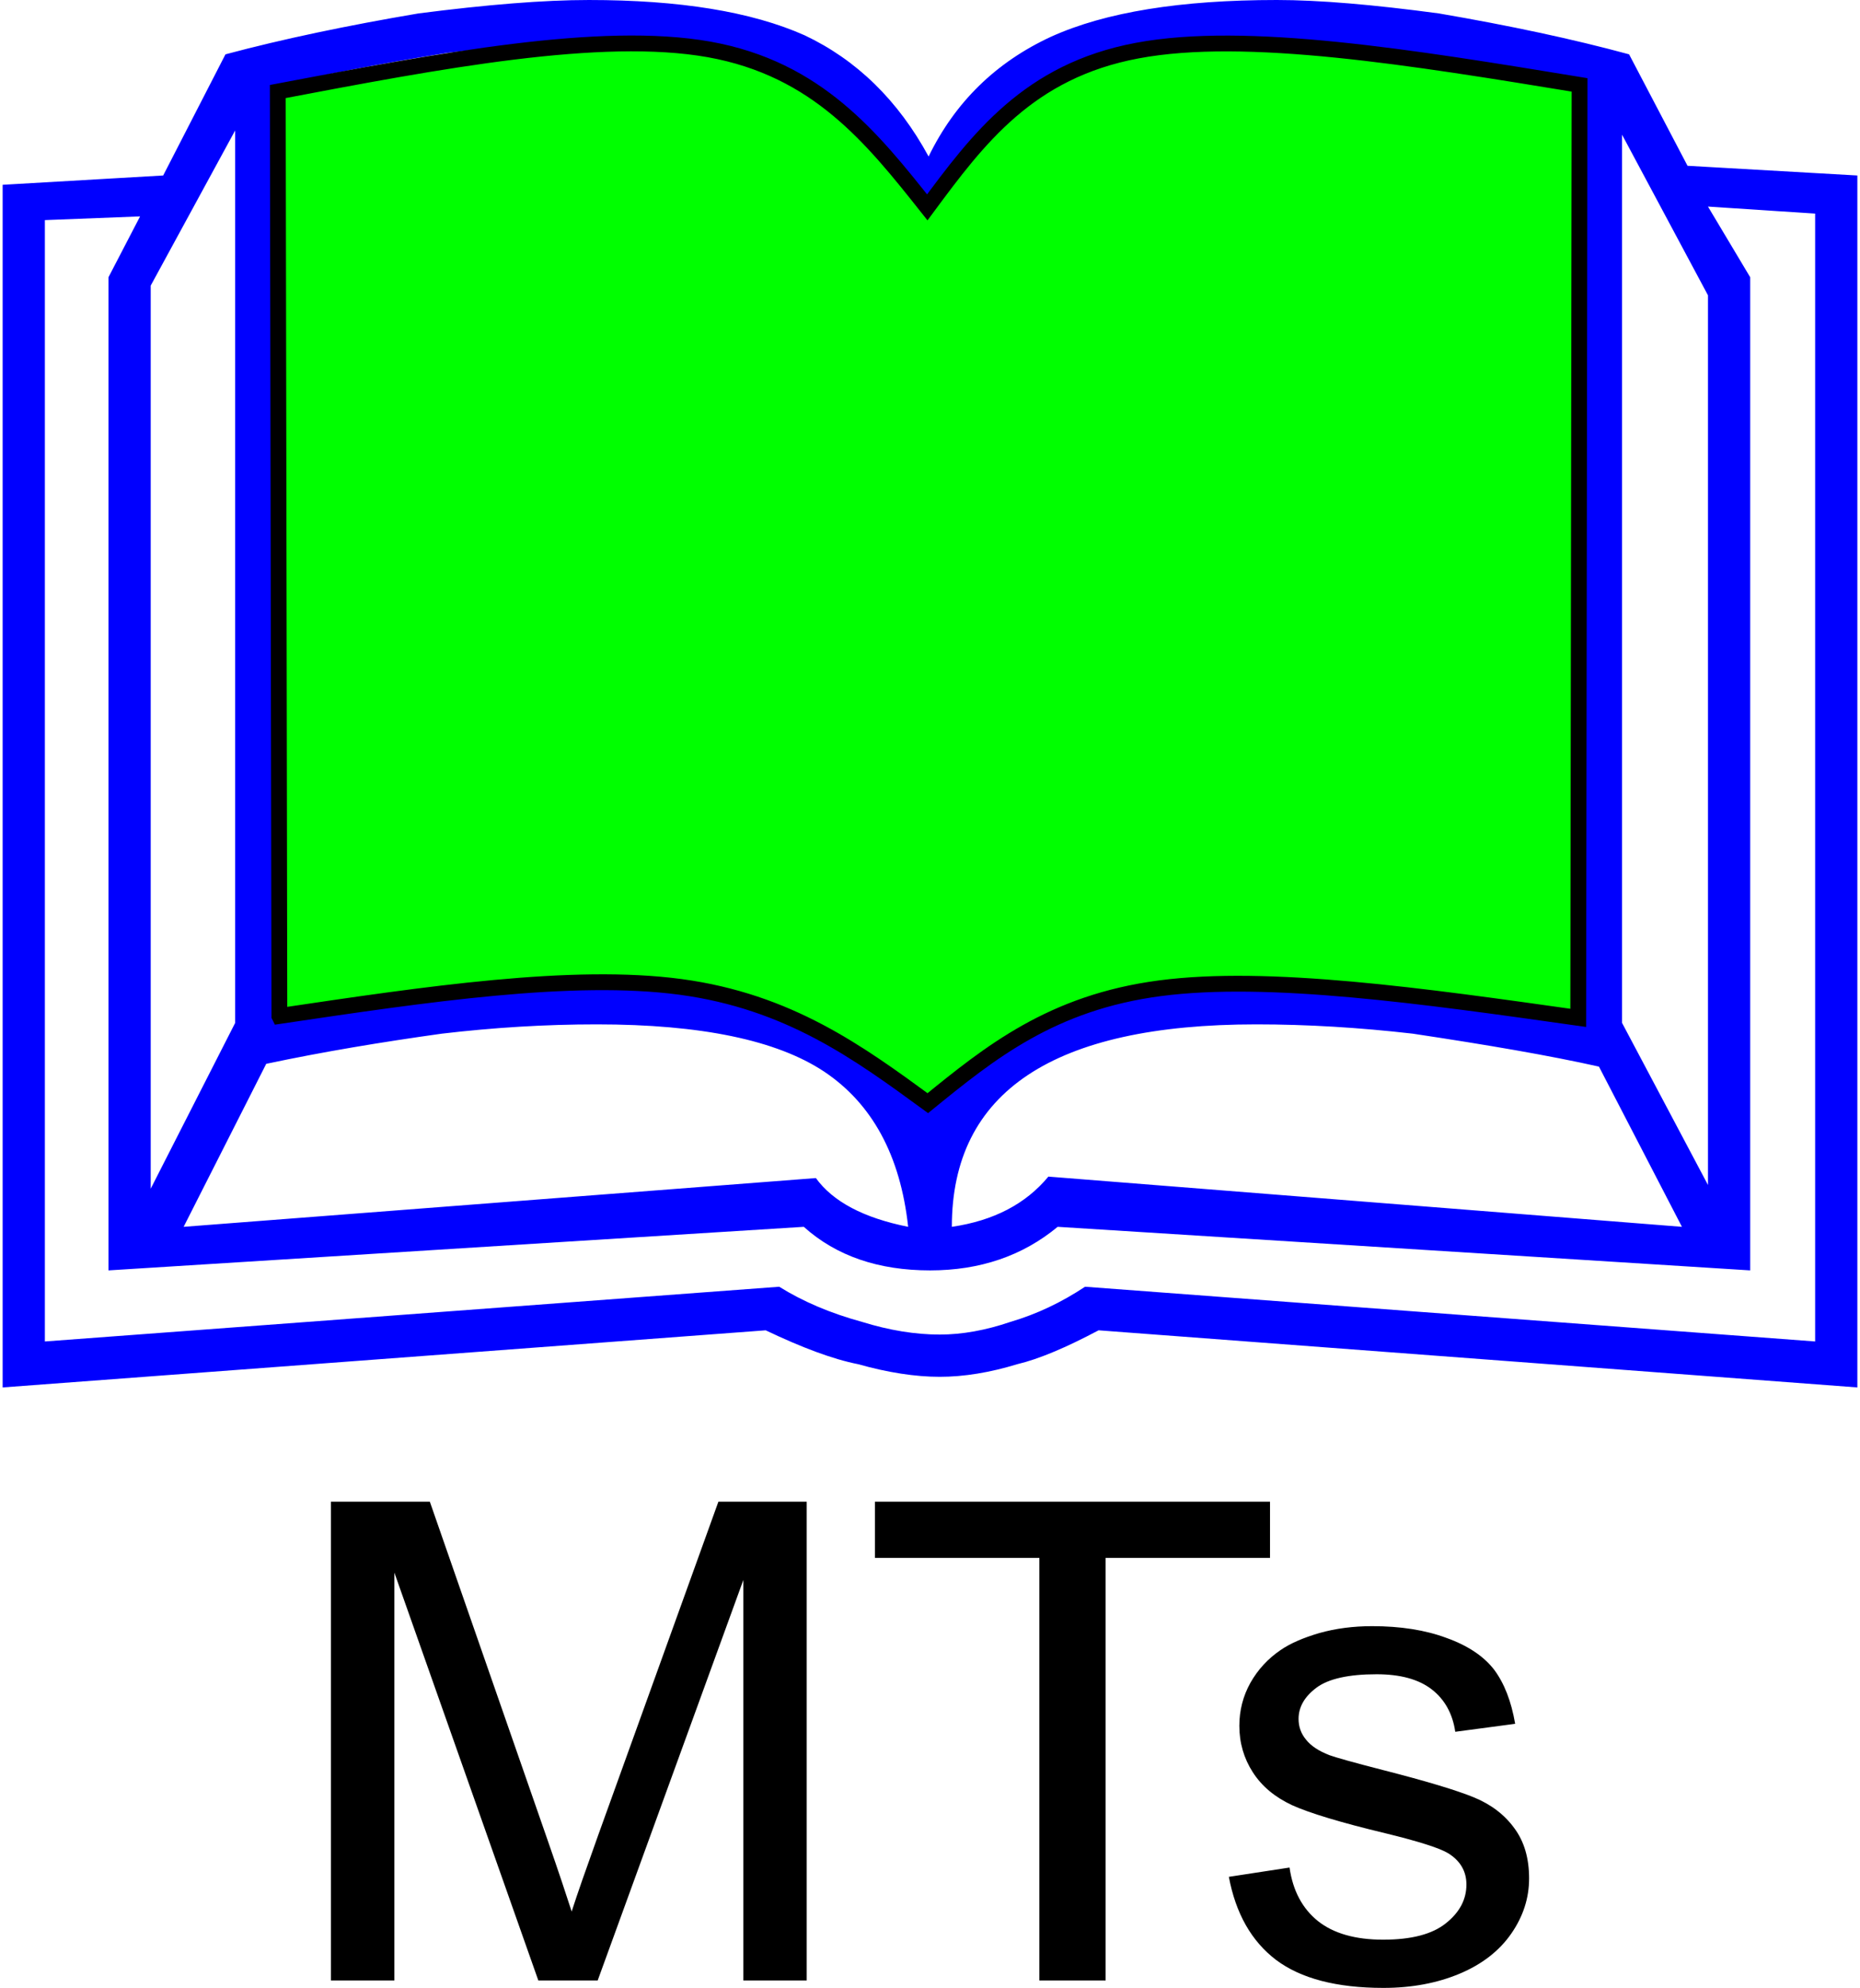 <?xml version="1.0" encoding="UTF-8"?>
<!DOCTYPE svg PUBLIC "-//W3C//DTD SVG 1.0//EN" "http://www.w3.org/TR/2001/REC-SVG-20010904/DTD/svg10.dtd">
<!-- Creator: CorelDRAW 2021.5 -->
<svg xmlns="http://www.w3.org/2000/svg" xml:space="preserve" width="278px" height="297px" version="1.0" style="shape-rendering:geometricPrecision; text-rendering:geometricPrecision; image-rendering:optimizeQuality; fill-rule:evenodd; clip-rule:evenodd"
viewBox="0 0 139.67 149.64"
 xmlns:xlink="http://www.w3.org/1999/xlink"
 xmlns:xodm="http://www.corel.com/coreldraw/odm/2003">
 <defs>
  <style type="text/css">
   <![CDATA[
    .str0 {stroke:black;stroke-width:1.19;stroke-miterlimit:22.926}
    .fil2 {fill:lime}
    .fil0 {fill:black;fill-rule:nonzero}
    .fil1 {fill:blue;fill-rule:nonzero}
   ]]>
  </style>
 </defs>
 <g id="Layer_x0020_1">
  <g id="_2384412011040">
   <g>
    <path class="fil0" d="M24.72 149.08l0 -36.04 7.45 0 8.88 25.51c0.83,2.38 1.42,4.16 1.8,5.34 0.42,-1.31 1.1,-3.24 2.01,-5.78l9.04 -25.07 6.65 0 0 36.04 -4.77 0 0 -30.15 -10.97 30.15 -4.47 0 -10.84 -30.7 0 30.7 -4.78 0zm53.35 0l0 -31.81 -12.38 0 0 -4.23 29.75 0 0 4.23 -12.38 0 0 31.81 -4.99 0zm14.27 -7.8l4.57 -0.7c0.25,1.75 0.97,3.09 2.14,4.03 1.17,0.93 2.81,1.4 4.91,1.4 2.13,0 3.7,-0.41 4.73,-1.24 1.03,-0.82 1.54,-1.79 1.54,-2.91 0,-1 -0.46,-1.79 -1.38,-2.36 -0.65,-0.39 -2.22,-0.89 -4.72,-1.5 -3.38,-0.81 -5.71,-1.52 -7.02,-2.11 -1.31,-0.61 -2.29,-1.43 -2.97,-2.49 -0.67,-1.04 -1.01,-2.21 -1.01,-3.49 0,-1.16 0.28,-2.24 0.83,-3.23 0.56,-0.99 1.31,-1.81 2.26,-2.46 0.72,-0.5 1.7,-0.93 2.93,-1.29 1.24,-0.35 2.57,-0.52 3.98,-0.52 2.13,0 4.01,0.29 5.61,0.89 1.62,0.58 2.81,1.39 3.58,2.39 0.76,1.02 1.29,2.37 1.58,4.07l-4.51 0.6c-0.2,-1.36 -0.79,-2.43 -1.77,-3.19 -0.98,-0.76 -2.36,-1.14 -4.16,-1.14 -2.1,0 -3.62,0.34 -4.52,1.01 -0.9,0.67 -1.35,1.46 -1.35,2.35 0,0.58 0.18,1.1 0.56,1.56 0.37,0.47 0.96,0.86 1.76,1.17 0.47,0.17 1.81,0.55 4.07,1.13 3.25,0.83 5.53,1.52 6.82,2.05 1.29,0.53 2.31,1.31 3.04,2.32 0.75,1.01 1.11,2.27 1.11,3.78 0,1.47 -0.44,2.85 -1.34,4.15 -0.9,1.3 -2.2,2.31 -3.89,3.02 -1.69,0.71 -3.61,1.07 -5.74,1.07 -3.53,0 -6.23,-0.71 -8.09,-2.11 -1.85,-1.41 -3.03,-3.49 -3.55,-6.25z"/>
   </g>
   <g>
    <path class="fil1" d="M139.67 104.44l-57.14 -4.3c-2.45,1.3 -4.51,2.17 -6.12,2.55 -2.06,0.63 -4.02,0.95 -5.84,0.95 -1.85,0 -3.91,-0.32 -6.15,-0.95 -1.92,-0.38 -4.23,-1.25 -6.96,-2.55l-57.46 4.3 0 -90.53 12.09 -0.7 4.69 -9.12c4.3,-1.15 9.16,-2.17 14.54,-3.08 5.14,-0.66 9.4,-1.01 12.83,-1.01 6.81,0 12.23,0.87 16.25,2.66 3.91,1.85 7.03,4.89 9.33,9.12 1.99,-4.09 5.07,-7.1 9.23,-9.02 4.09,-1.85 9.75,-2.76 16.99,-2.76 3.21,0 7.27,0.35 12.2,1.01 5.31,0.91 10.1,1.93 14.33,3.08l4.4 8.39 12.79 0.73 0 91.23zm-3.18 -3.46l0 -84.9 -8.07 -0.53 3.18 5.32 0 74.76 -52.15 -3.28c-2.66,2.2 -5.87,3.28 -9.61,3.28 -3.88,0 -7.06,-1.08 -9.51,-3.28l-52.36 3.28 0 -74.76 2.38 -4.58 -7.17 0.28 0 84.41 55.3 -4.12c1.78,1.11 3.84,1.99 6.25,2.65 2.03,0.63 3.99,0.95 5.84,0.95 1.68,0 3.46,-0.32 5.31,-0.95 2,-0.59 3.85,-1.47 5.63,-2.65l54.98 4.12zm-125.34 -79.48l0 67.98 6.36 -12.48 0 -67.18 -6.36 11.68zm110.8 -11.36l0 66.86 6.47 12.2 0 -66.97 -6.47 -12.09zm-108.32 82.21l47.61 -3.67c1.29,1.78 3.6,3 6.95,3.67 -0.59,-5.39 -2.72,-9.27 -6.32,-11.68 -3.57,-2.37 -9.27,-3.56 -17.13,-3.56 -3.88,0 -7.76,0.24 -11.67,0.7 -4.51,0.63 -8.92,1.36 -13.22,2.27l-6.22 12.27zm112.83 0l-6.25 -12.06c-3.75,-0.84 -8.43,-1.64 -14.02,-2.48 -4.02,-0.46 -7.94,-0.7 -11.78,-0.7 -15.28,0 -22.93,5.07 -22.93,15.24 3.15,-0.46 5.56,-1.72 7.27,-3.78l47.71 3.78zm-105.66 -15.77c5.38,-0.94 9.85,-1.64 13.38,-2.02 3.92,-0.42 7.24,-0.63 9.97,-0.63 11.18,0 19.19,2.69 24.04,8.11l0 -60.65c0,-6.08 -1.88,-10.62 -5.62,-13.63 -3.81,-3.04 -9.51,-4.58 -17.1,-4.58 -3.63,0 -7.62,0.25 -11.98,0.8 -5.18,0.84 -9.44,1.65 -12.69,2.45l0 70.15zm97.97 -70.25c-5.24,-1.09 -9.65,-1.86 -13.21,-2.35 -4.37,-0.55 -8.04,-0.8 -11.05,-0.8 -7.96,0 -14.05,1.64 -18.21,5 -3.35,2.59 -5.03,7.03 -5.03,13.32l0 60.71c3.01,-3.11 6.22,-5.31 9.61,-6.54 3.15,-1.15 7.83,-1.74 14.05,-1.74 3.88,0 7.83,0.21 11.89,0.63 3.95,0.52 7.93,1.25 11.95,2.13l0 -70.36z"/>
    <path class="fil2 str0" d="M20.84 76.48c-0.04,-23.2 -0.08,-46.4 -0.12,-69.59 12.16,-2.31 24.33,-4.62 32.48,-3.17 8.15,1.46 12.29,6.67 16.43,11.89 3.81,-5.14 7.62,-10.27 15.81,-11.8 8.18,-1.54 20.75,0.52 33.31,2.58 -0.03,23.41 -0.07,46.82 -0.1,70.23 -11.67,-1.65 -23.33,-3.3 -31.49,-2.23 -8.16,1.07 -12.83,4.86 -17.49,8.65 -5.23,-3.82 -10.47,-7.65 -18.61,-8.75 -8.14,-1.09 -19.18,0.55 -30.22,2.19z"/>
   </g>
  </g>
 </g>
</svg>
